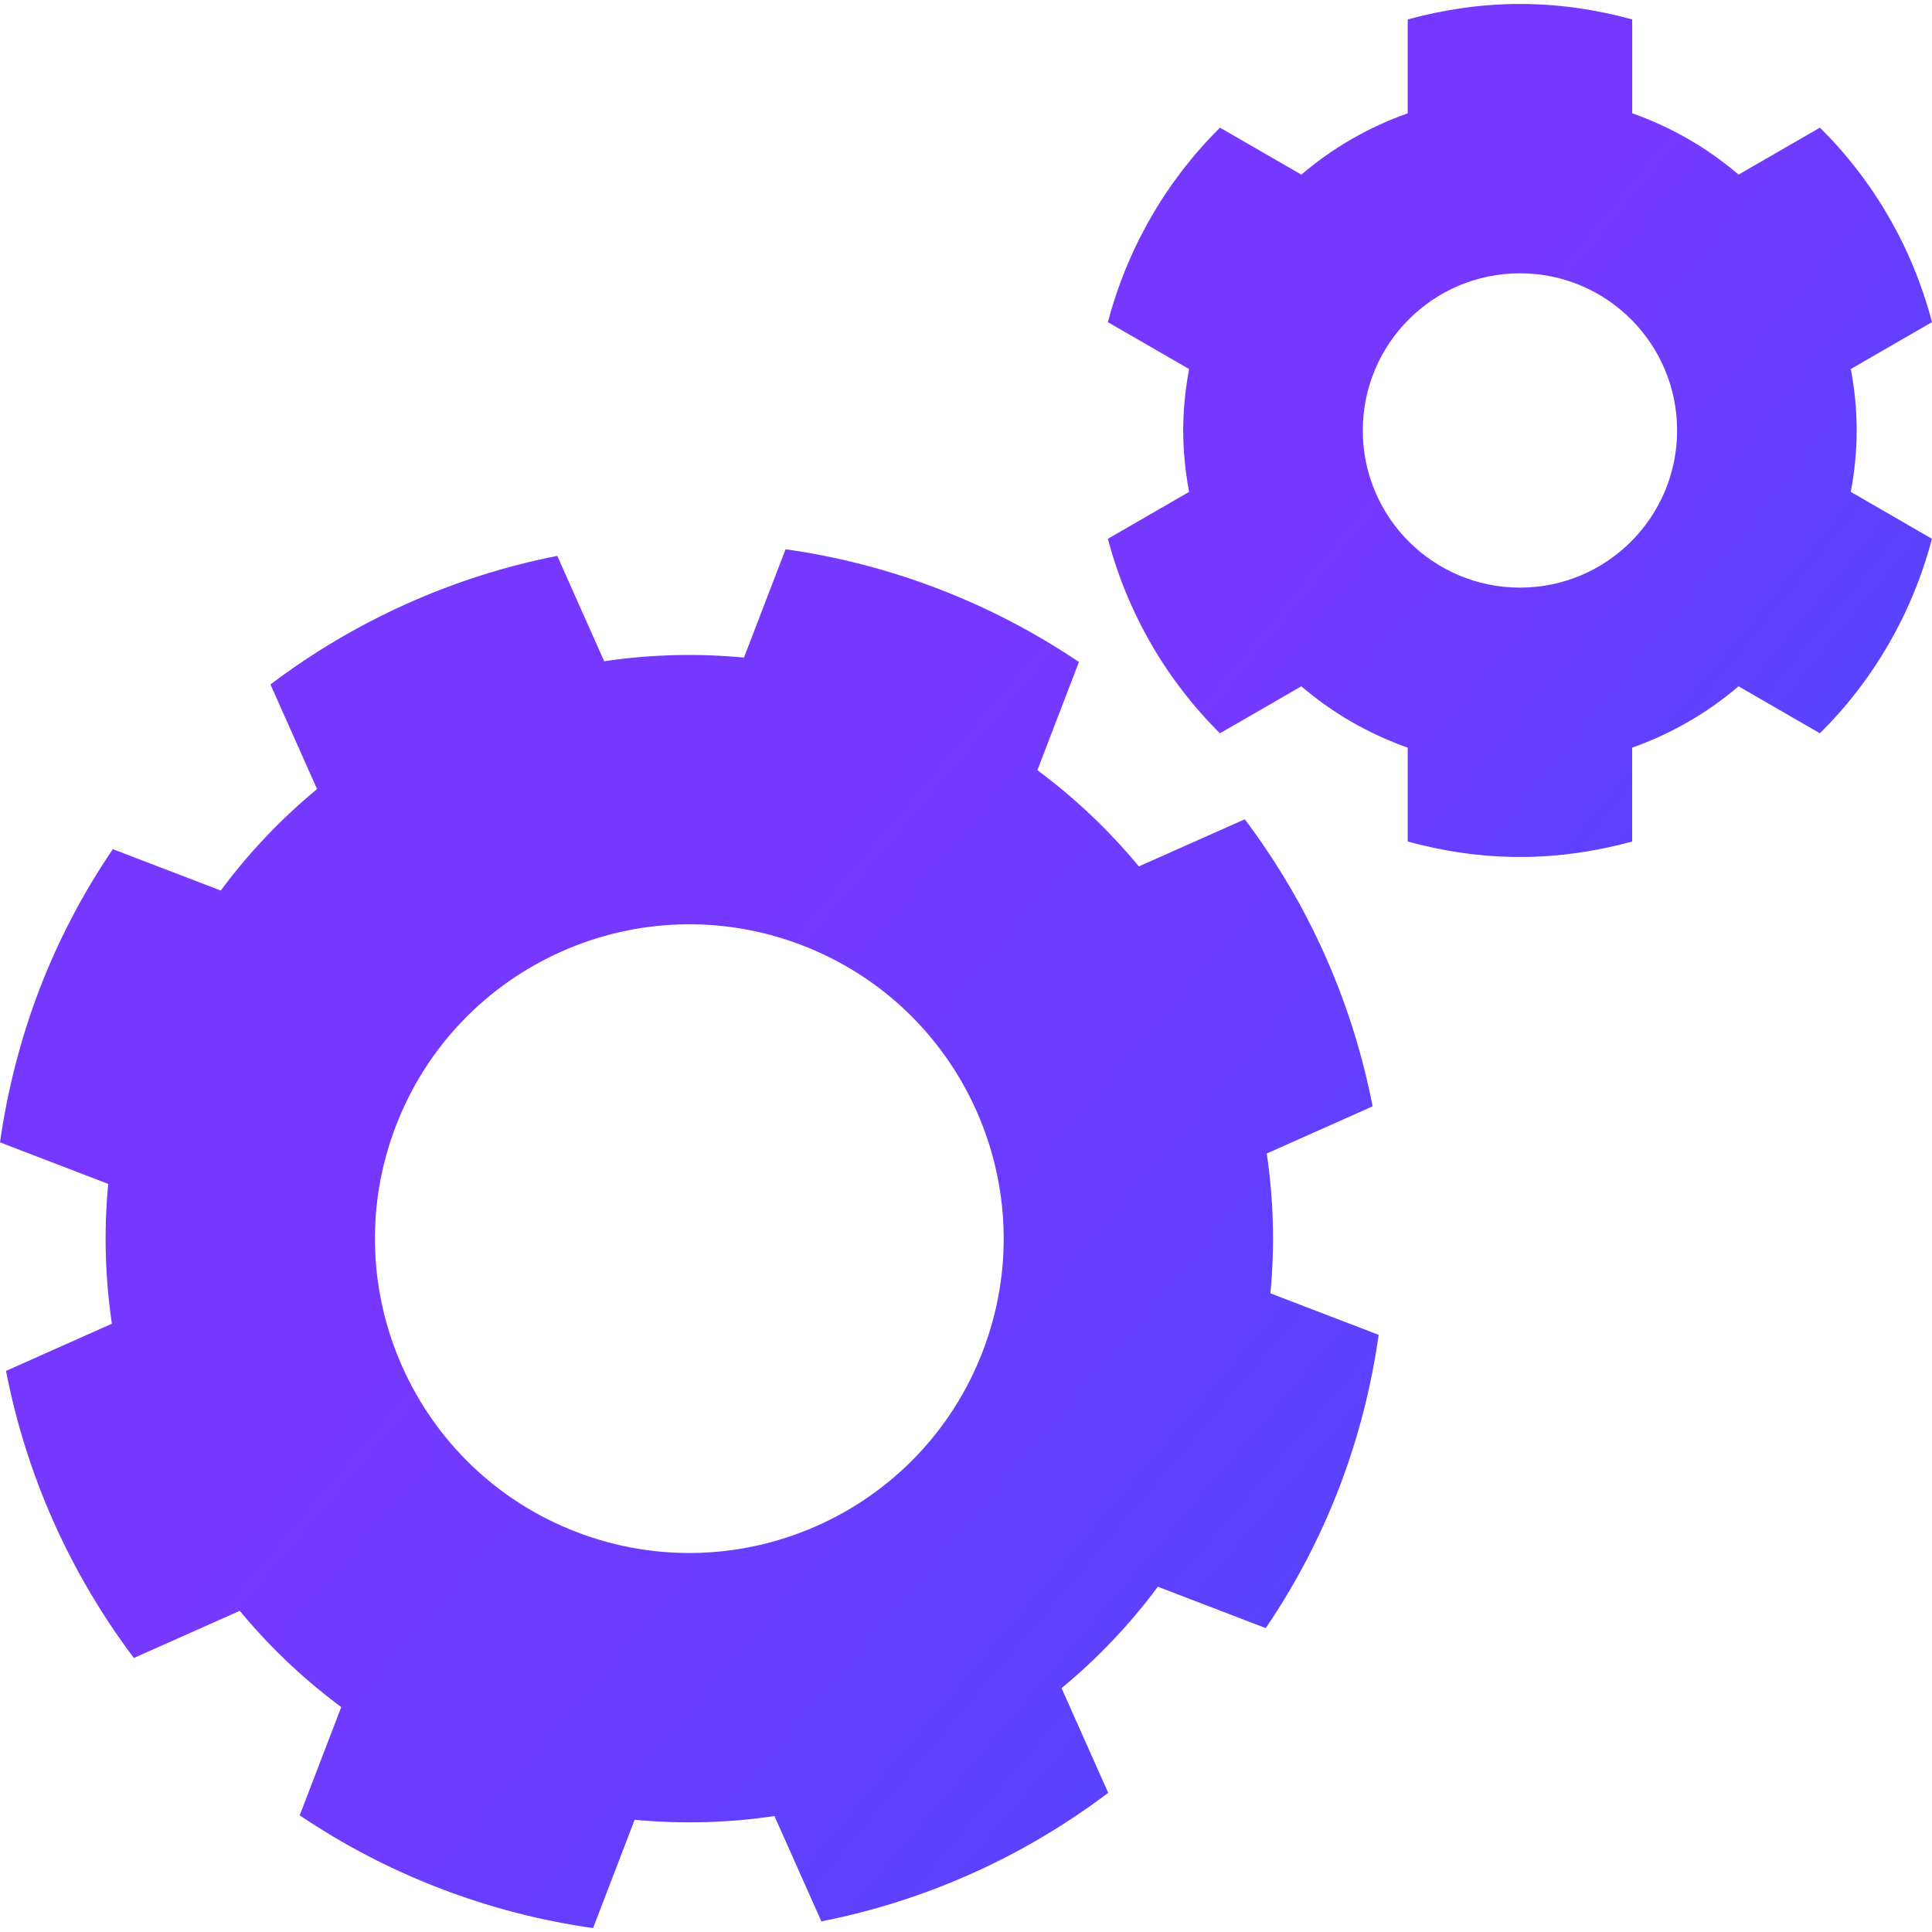 <svg width="82" height="82" viewBox="0 0 82 82" fill="none" xmlns="http://www.w3.org/2000/svg">
<path d="M53.92 54.893C54.111 52.895 54.053 50.904 53.764 48.959L58.258 46.956C57.834 44.779 57.166 42.632 56.24 40.554C55.315 38.477 54.165 36.545 52.833 34.772L48.336 36.773C47.084 35.259 45.643 33.886 44.03 32.689L45.793 28.096C43.952 26.858 41.962 25.811 39.839 24.997C37.724 24.184 35.551 23.623 33.342 23.312L31.577 27.909C29.579 27.719 27.587 27.776 25.643 28.065L23.652 23.593C19.204 24.467 15.047 26.354 11.479 29.05L13.457 33.492C11.94 34.743 10.566 36.186 9.37 37.797L4.789 36.041C3.539 37.877 2.491 39.868 1.674 41.991C0.865 44.113 0.311 46.292 0 48.486L4.593 50.249C4.403 52.248 4.46 54.239 4.749 56.183L0.255 58.185C0.679 60.363 1.347 62.509 2.273 64.587C3.2 66.666 4.348 68.597 5.682 70.37L10.176 68.368C11.427 69.883 12.869 71.257 14.483 72.454L12.72 77.049C14.561 78.289 16.551 79.334 18.675 80.149C20.79 80.961 22.962 81.523 25.172 81.834L26.936 77.237C28.934 77.425 30.926 77.368 32.87 77.079L34.861 81.549C39.309 80.675 43.469 78.789 47.036 76.093L45.056 71.65C46.571 70.399 47.947 68.958 49.143 67.345L53.721 69.102C54.971 67.266 56.019 65.274 56.836 63.153C57.651 61.031 58.204 58.851 58.515 56.655L53.92 54.893ZM41.712 57.35C39.072 64.231 31.356 67.665 24.474 65.025C17.602 62.387 14.163 54.672 16.801 47.794C19.441 40.915 27.157 37.481 34.034 40.117C40.913 42.756 44.35 50.473 41.712 57.35Z" fill="url(#paint0_linear)"/>
<path d="M78.803 18.269C78.803 17.379 78.712 16.508 78.555 15.662L82 13.672C81.166 10.5 79.509 7.66 77.244 5.417L73.79 7.411C72.472 6.282 70.945 5.397 69.276 4.808V0.824C67.754 0.407 66.161 0.168 64.512 0.168C62.862 0.168 61.271 0.41 59.748 0.824V4.809C58.078 5.399 56.553 6.285 55.233 7.412L51.779 5.418C49.516 7.661 47.858 10.502 47.022 13.674L50.468 15.663C50.312 16.511 50.219 17.379 50.219 18.271C50.219 19.162 50.312 20.032 50.468 20.878L47.022 22.868C47.858 26.04 49.516 28.881 51.779 31.123L55.232 29.129C56.551 30.258 58.077 31.142 59.747 31.732V35.717C61.269 36.133 62.861 36.373 64.51 36.373C66.16 36.373 67.754 36.132 69.274 35.717V31.732C70.944 31.142 72.471 30.256 73.789 29.129L77.242 31.123C79.507 28.88 81.164 26.04 81.998 22.868L78.554 20.878C78.712 20.029 78.803 19.161 78.803 18.269ZM64.513 24.94C60.828 24.94 57.841 21.954 57.841 18.271C57.841 14.587 60.828 11.6 64.513 11.6C68.194 11.6 71.181 14.586 71.181 18.269C71.181 21.953 68.194 24.94 64.513 24.94Z" fill="url(#paint1_linear)"/>
<defs>
<linearGradient id="paint0_linear" x1="10.595" y1="18.151" x2="69.838" y2="68.528" gradientUnits="userSpaceOnUse">
<stop offset="0.387" stop-color="#7638FF"/>
<stop offset="0.944" stop-color="#5445FF"/>
</linearGradient>
<linearGradient id="paint1_linear" x1="53.355" y1="-3.025" x2="89.784" y2="26.905" gradientUnits="userSpaceOnUse">
<stop offset="0.387" stop-color="#7638FF"/>
<stop offset="0.944" stop-color="#5445FF"/>
</linearGradient>
</defs>
</svg>
